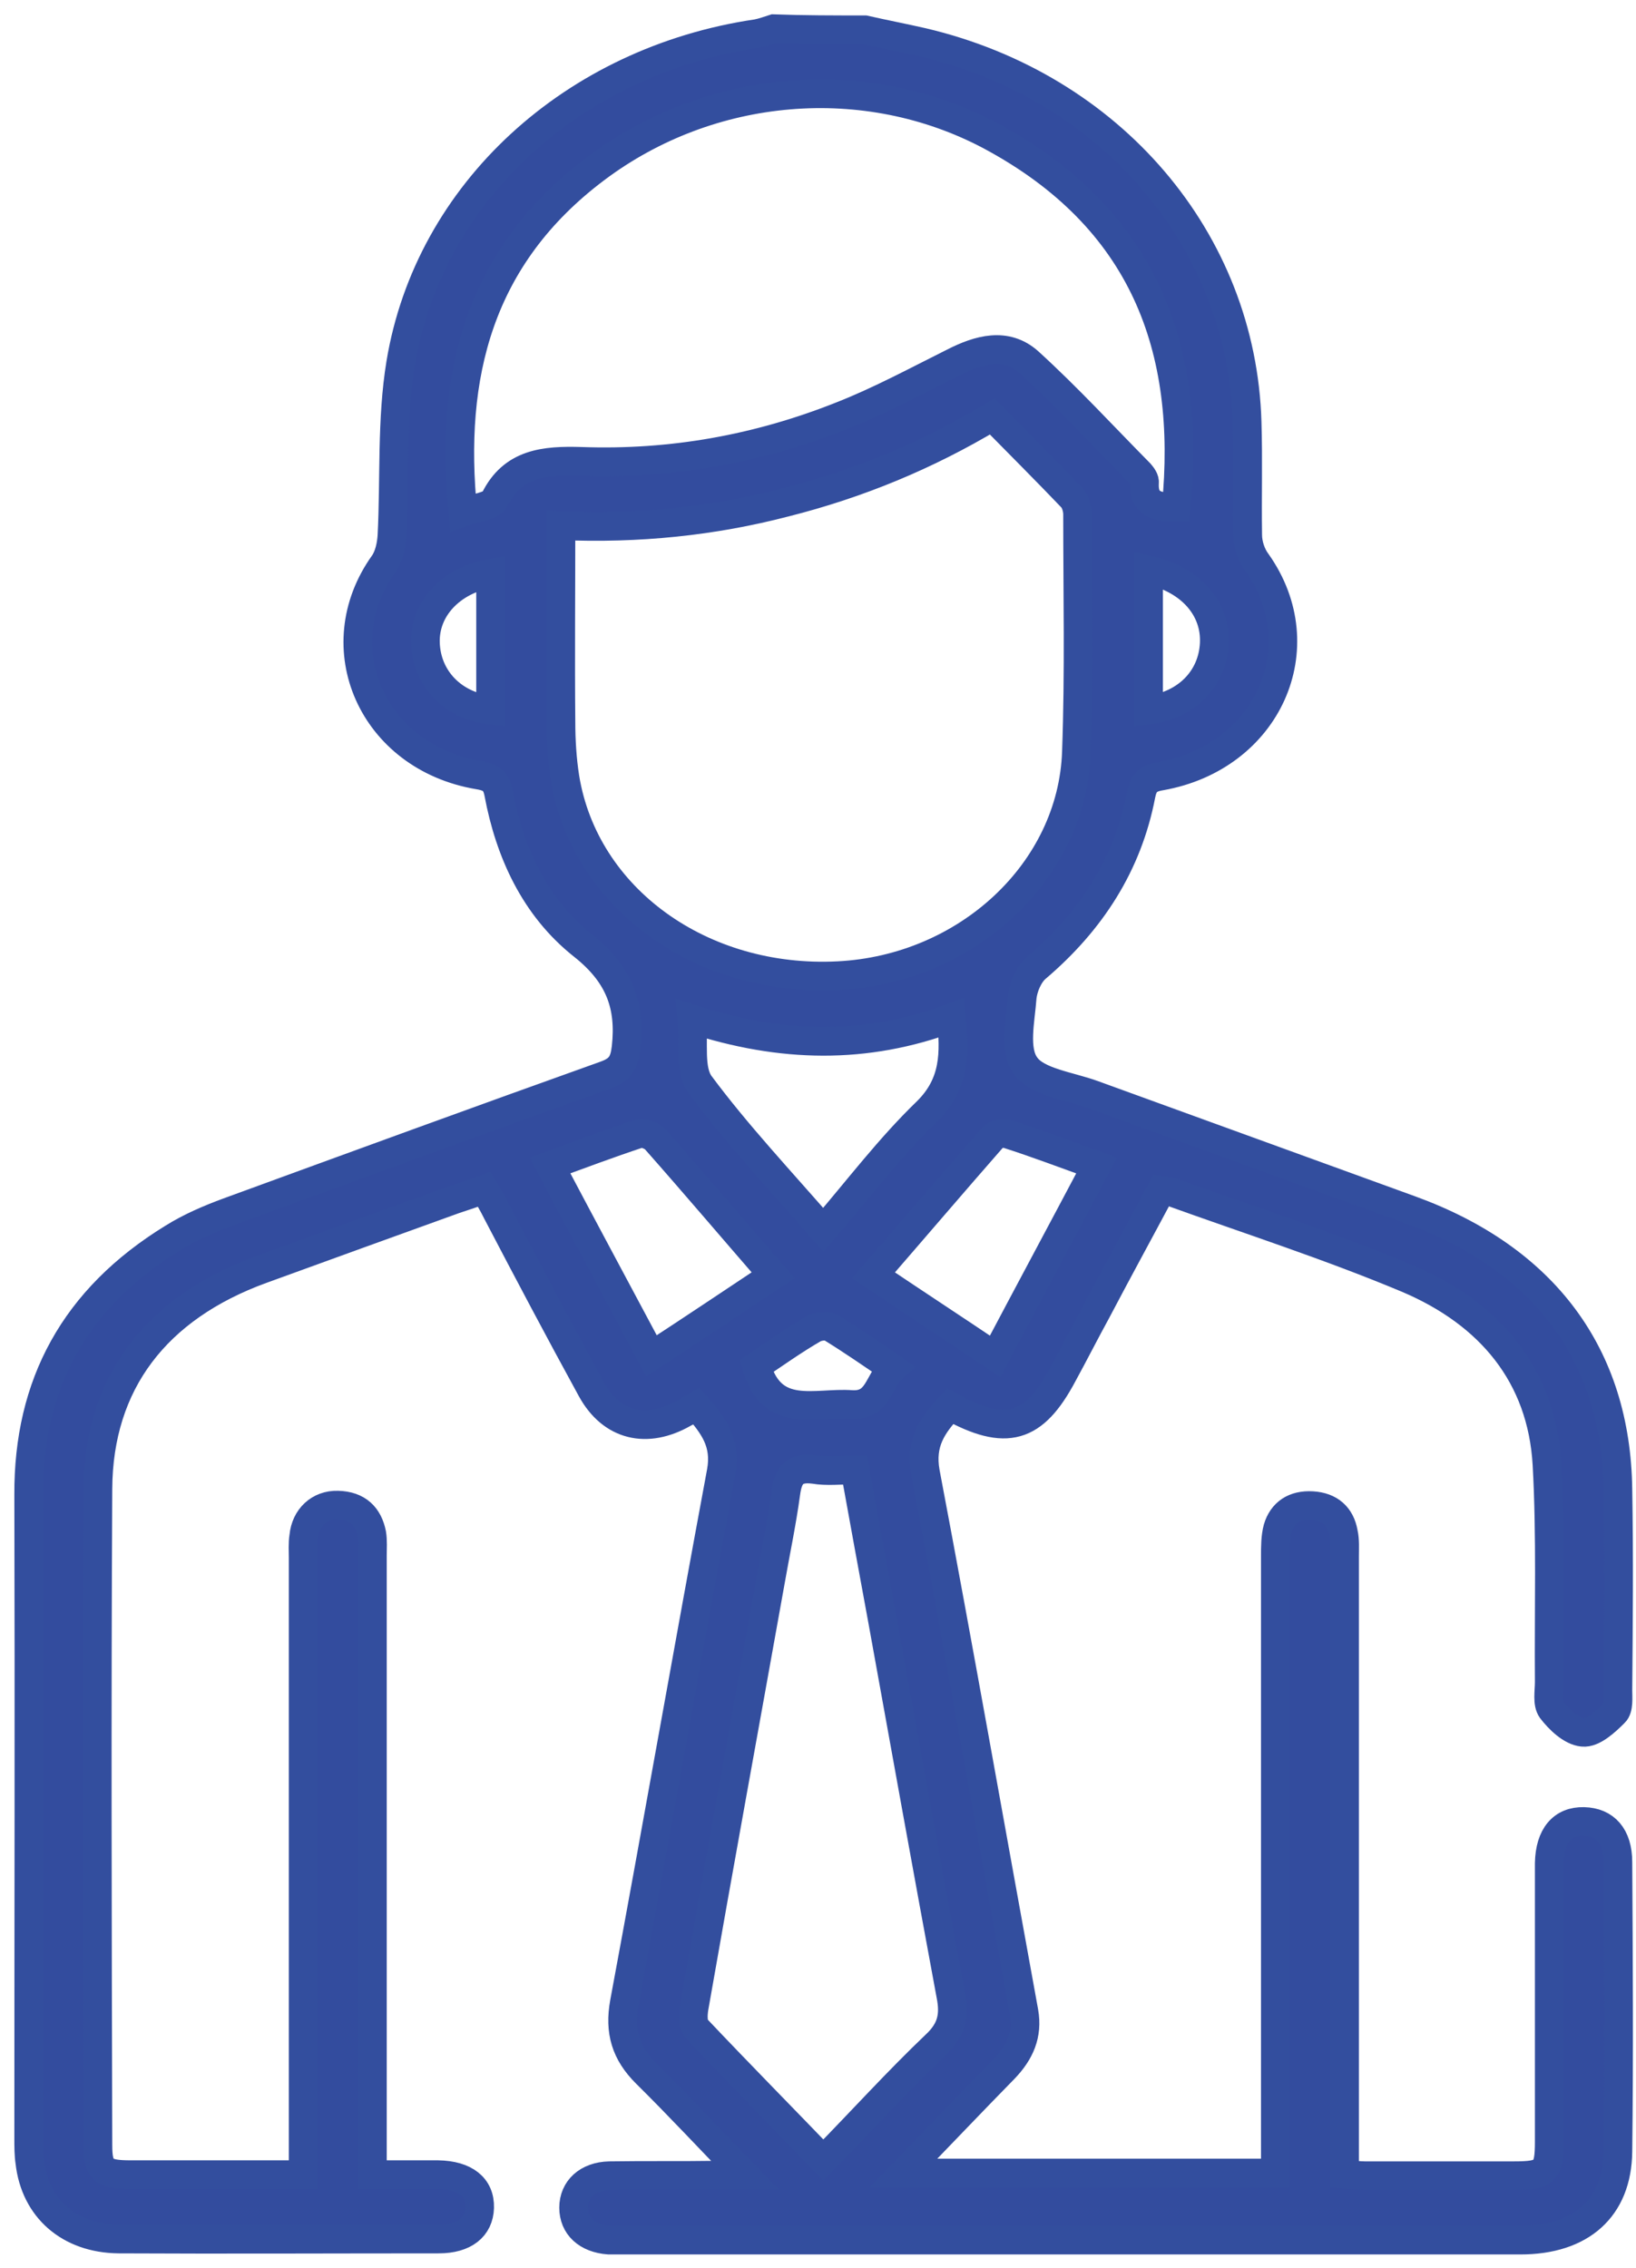<svg width="57" height="79" viewBox="0 0 57 79" fill="none" xmlns="http://www.w3.org/2000/svg">
<path d="M30.131 1.038C30.794 1.188 31.477 1.32 32.14 1.471C38.71 3.016 43.27 8.366 43.451 14.714C43.491 16.014 43.451 17.314 43.471 18.633C43.471 18.953 43.592 19.33 43.793 19.593C45.882 22.551 44.174 26.375 40.438 27.035C39.975 27.11 39.835 27.298 39.755 27.694C39.292 30.105 38.027 32.083 36.098 33.722C35.837 33.948 35.656 34.382 35.616 34.721C35.556 35.55 35.315 36.567 35.736 37.132C36.138 37.697 37.263 37.829 38.087 38.13C41.764 39.468 45.46 40.805 49.137 42.143C53.798 43.838 56.309 47.192 56.369 51.882C56.409 54.218 56.389 56.535 56.369 58.871C56.369 59.135 56.409 59.512 56.249 59.663C55.947 59.964 55.505 60.379 55.144 60.341C54.742 60.303 54.32 59.889 54.059 59.55C53.898 59.324 53.978 58.928 53.978 58.589C53.958 56.065 54.039 53.521 53.898 50.997C53.717 47.926 51.929 45.76 49.036 44.535C46.344 43.405 43.531 42.501 40.759 41.502C40.679 41.484 40.598 41.484 40.458 41.465C39.714 42.859 38.951 44.253 38.208 45.666C37.806 46.4 37.424 47.154 37.022 47.889C36.018 49.773 35.053 50.055 33.105 48.981C32.482 49.641 32.06 50.262 32.241 51.279C33.426 57.534 34.531 63.807 35.676 70.08C35.817 70.871 35.535 71.493 34.993 72.058C33.848 73.226 32.703 74.432 31.477 75.694C35.857 75.694 40.096 75.694 44.435 75.694C44.435 75.393 44.435 75.091 44.435 74.809C44.435 67.933 44.435 61.075 44.435 54.2C44.435 53.879 44.435 53.54 44.516 53.239C44.677 52.692 45.099 52.41 45.721 52.447C46.344 52.485 46.706 52.824 46.806 53.389C46.866 53.653 46.846 53.936 46.846 54.218C46.846 61.057 46.846 67.895 46.846 74.752C46.846 75.053 46.846 75.355 46.846 75.732C47.087 75.751 47.328 75.788 47.55 75.788C49.277 75.788 51.025 75.788 52.753 75.788C53.838 75.788 53.978 75.656 53.978 74.601C53.978 71.569 53.978 68.535 53.978 65.502C53.978 65.295 53.978 65.107 53.978 64.9C53.998 63.939 54.441 63.43 55.184 63.449C55.927 63.468 56.369 63.958 56.369 64.862C56.389 68.215 56.409 71.587 56.369 74.941C56.349 76.918 55.083 78.03 52.974 78.03C42.527 78.03 32.08 78.03 21.613 78.03C21.472 78.03 21.352 78.03 21.211 78.03C20.448 77.974 19.986 77.54 19.986 76.9C19.986 76.259 20.468 75.807 21.231 75.788C22.497 75.769 23.742 75.788 25.008 75.769C25.269 75.769 25.53 75.769 25.952 75.769C24.727 74.507 23.642 73.339 22.517 72.228C21.794 71.512 21.573 70.758 21.753 69.76C22.899 63.6 23.983 57.421 25.129 51.261C25.309 50.262 24.867 49.66 24.265 48.981C24.104 49.075 23.963 49.151 23.823 49.226C22.537 49.961 21.311 49.678 20.608 48.397C19.483 46.344 18.398 44.291 17.314 42.218C17.193 41.973 17.052 41.728 16.872 41.427C16.51 41.559 16.168 41.672 15.827 41.785C13.577 42.595 11.347 43.405 9.117 44.215C5.44 45.553 3.431 48.171 3.411 51.864C3.371 59.474 3.391 67.104 3.411 74.715C3.411 75.6 3.592 75.751 4.556 75.751C6.525 75.751 8.494 75.751 10.563 75.751C10.563 75.393 10.563 75.11 10.563 74.809C10.563 67.97 10.563 61.132 10.563 54.275C10.563 54.03 10.543 53.766 10.583 53.521C10.644 52.862 11.126 52.41 11.769 52.429C12.472 52.447 12.833 52.824 12.954 53.427C12.994 53.672 12.974 53.936 12.974 54.181C12.974 61.057 12.974 67.914 12.974 74.79C12.974 75.091 12.974 75.374 12.974 75.751C13.798 75.751 14.541 75.751 15.264 75.751C16.209 75.769 16.731 76.184 16.711 76.9C16.691 77.578 16.189 77.992 15.284 77.992C11.568 77.992 7.851 78.011 4.134 77.992C2.407 77.974 1.221 76.918 1.04 75.317C1 75.053 1 74.771 1 74.488C1 67.01 1.02 59.55 1 52.071C0.98 48.228 2.587 45.232 6.023 43.123C6.625 42.746 7.288 42.463 7.951 42.218C12.331 40.617 16.711 39.016 21.09 37.452C21.613 37.264 21.753 37.019 21.814 36.491C21.974 35.041 21.593 33.948 20.307 32.931C18.619 31.593 17.756 29.672 17.374 27.637C17.294 27.223 17.133 27.072 16.671 26.997C12.974 26.375 11.286 22.551 13.376 19.631C13.557 19.367 13.637 18.991 13.657 18.651C13.758 16.655 13.637 14.62 13.959 12.661C14.943 6.689 19.986 2.111 26.374 1.17C26.575 1.132 26.776 1.057 26.957 1C27.982 1.038 29.066 1.038 30.131 1.038ZM34.571 14.507C32.281 15.882 29.89 16.862 27.359 17.502C24.827 18.162 22.236 18.425 19.544 18.312C19.544 20.648 19.523 22.909 19.544 25.151C19.544 25.791 19.584 26.451 19.684 27.091C20.367 31.292 24.446 34.231 29.207 33.986C33.687 33.76 37.364 30.35 37.504 26.187C37.605 23.436 37.544 20.667 37.544 17.917C37.544 17.71 37.464 17.446 37.324 17.314C36.44 16.391 35.535 15.487 34.571 14.507ZM40.98 17.672C41.522 12.133 39.855 7.593 34.511 4.73C30.151 2.413 24.727 2.884 20.749 5.879C16.691 8.931 15.646 13.075 16.128 17.841C16.55 17.691 17.113 17.634 17.233 17.408C17.856 16.127 18.981 16.033 20.247 16.071C23.401 16.184 26.415 15.637 29.308 14.488C30.654 13.961 31.939 13.264 33.225 12.623C34.109 12.171 35.053 11.907 35.837 12.604C37.203 13.848 38.428 15.185 39.714 16.485C39.795 16.579 39.895 16.711 39.875 16.824C39.835 17.597 40.357 17.672 40.98 17.672ZM28.685 75.242C30.051 73.848 31.276 72.492 32.602 71.229C33.165 70.702 33.265 70.193 33.125 69.496C32.321 65.163 31.538 60.812 30.754 56.479C30.433 54.727 30.111 52.994 29.79 51.204C29.267 51.204 28.805 51.261 28.363 51.185C27.64 51.091 27.459 51.43 27.379 52.014C27.238 53.05 27.017 54.087 26.836 55.123C25.952 60.058 25.048 64.994 24.184 69.93C24.144 70.174 24.124 70.532 24.285 70.683C25.711 72.19 27.178 73.678 28.685 75.242ZM28.685 42.84C29.93 41.389 30.995 39.977 32.281 38.733C33.285 37.754 33.265 36.68 33.145 35.455C30.171 36.567 27.218 36.51 24.104 35.493C24.184 36.341 24.004 37.245 24.385 37.773C25.671 39.506 27.178 41.107 28.685 42.84ZM38.208 40.598C37.102 40.203 36.118 39.826 35.114 39.506C34.973 39.449 34.672 39.506 34.591 39.619C33.205 41.201 31.839 42.802 30.433 44.422C31.859 45.383 33.245 46.287 34.672 47.248C35.857 45.006 37.022 42.84 38.208 40.598ZM26.937 44.422C25.53 42.802 24.204 41.239 22.838 39.694C22.718 39.562 22.416 39.449 22.276 39.487C21.251 39.826 20.247 40.203 19.162 40.598C20.347 42.84 21.512 45.006 22.698 47.229C24.144 46.287 25.49 45.383 26.937 44.422ZM40.016 19.857C40.016 21.515 40.016 23.135 40.016 24.736C41.342 24.567 42.246 23.644 42.306 22.419C42.366 21.195 41.482 20.177 40.016 19.857ZM26.354 47.587C26.897 49.471 28.424 48.831 29.669 48.925C30.613 48.981 30.593 48.115 31.096 47.663C30.352 47.154 29.669 46.683 28.966 46.25C28.825 46.156 28.504 46.193 28.343 46.287C27.66 46.683 26.997 47.154 26.354 47.587ZM17.093 19.97C15.706 20.215 14.782 21.213 14.822 22.4C14.863 23.625 15.767 24.586 17.093 24.736C17.093 23.173 17.093 21.572 17.093 19.97Z" fill="#334C9E" stroke="#334E9E"/>
</svg>
